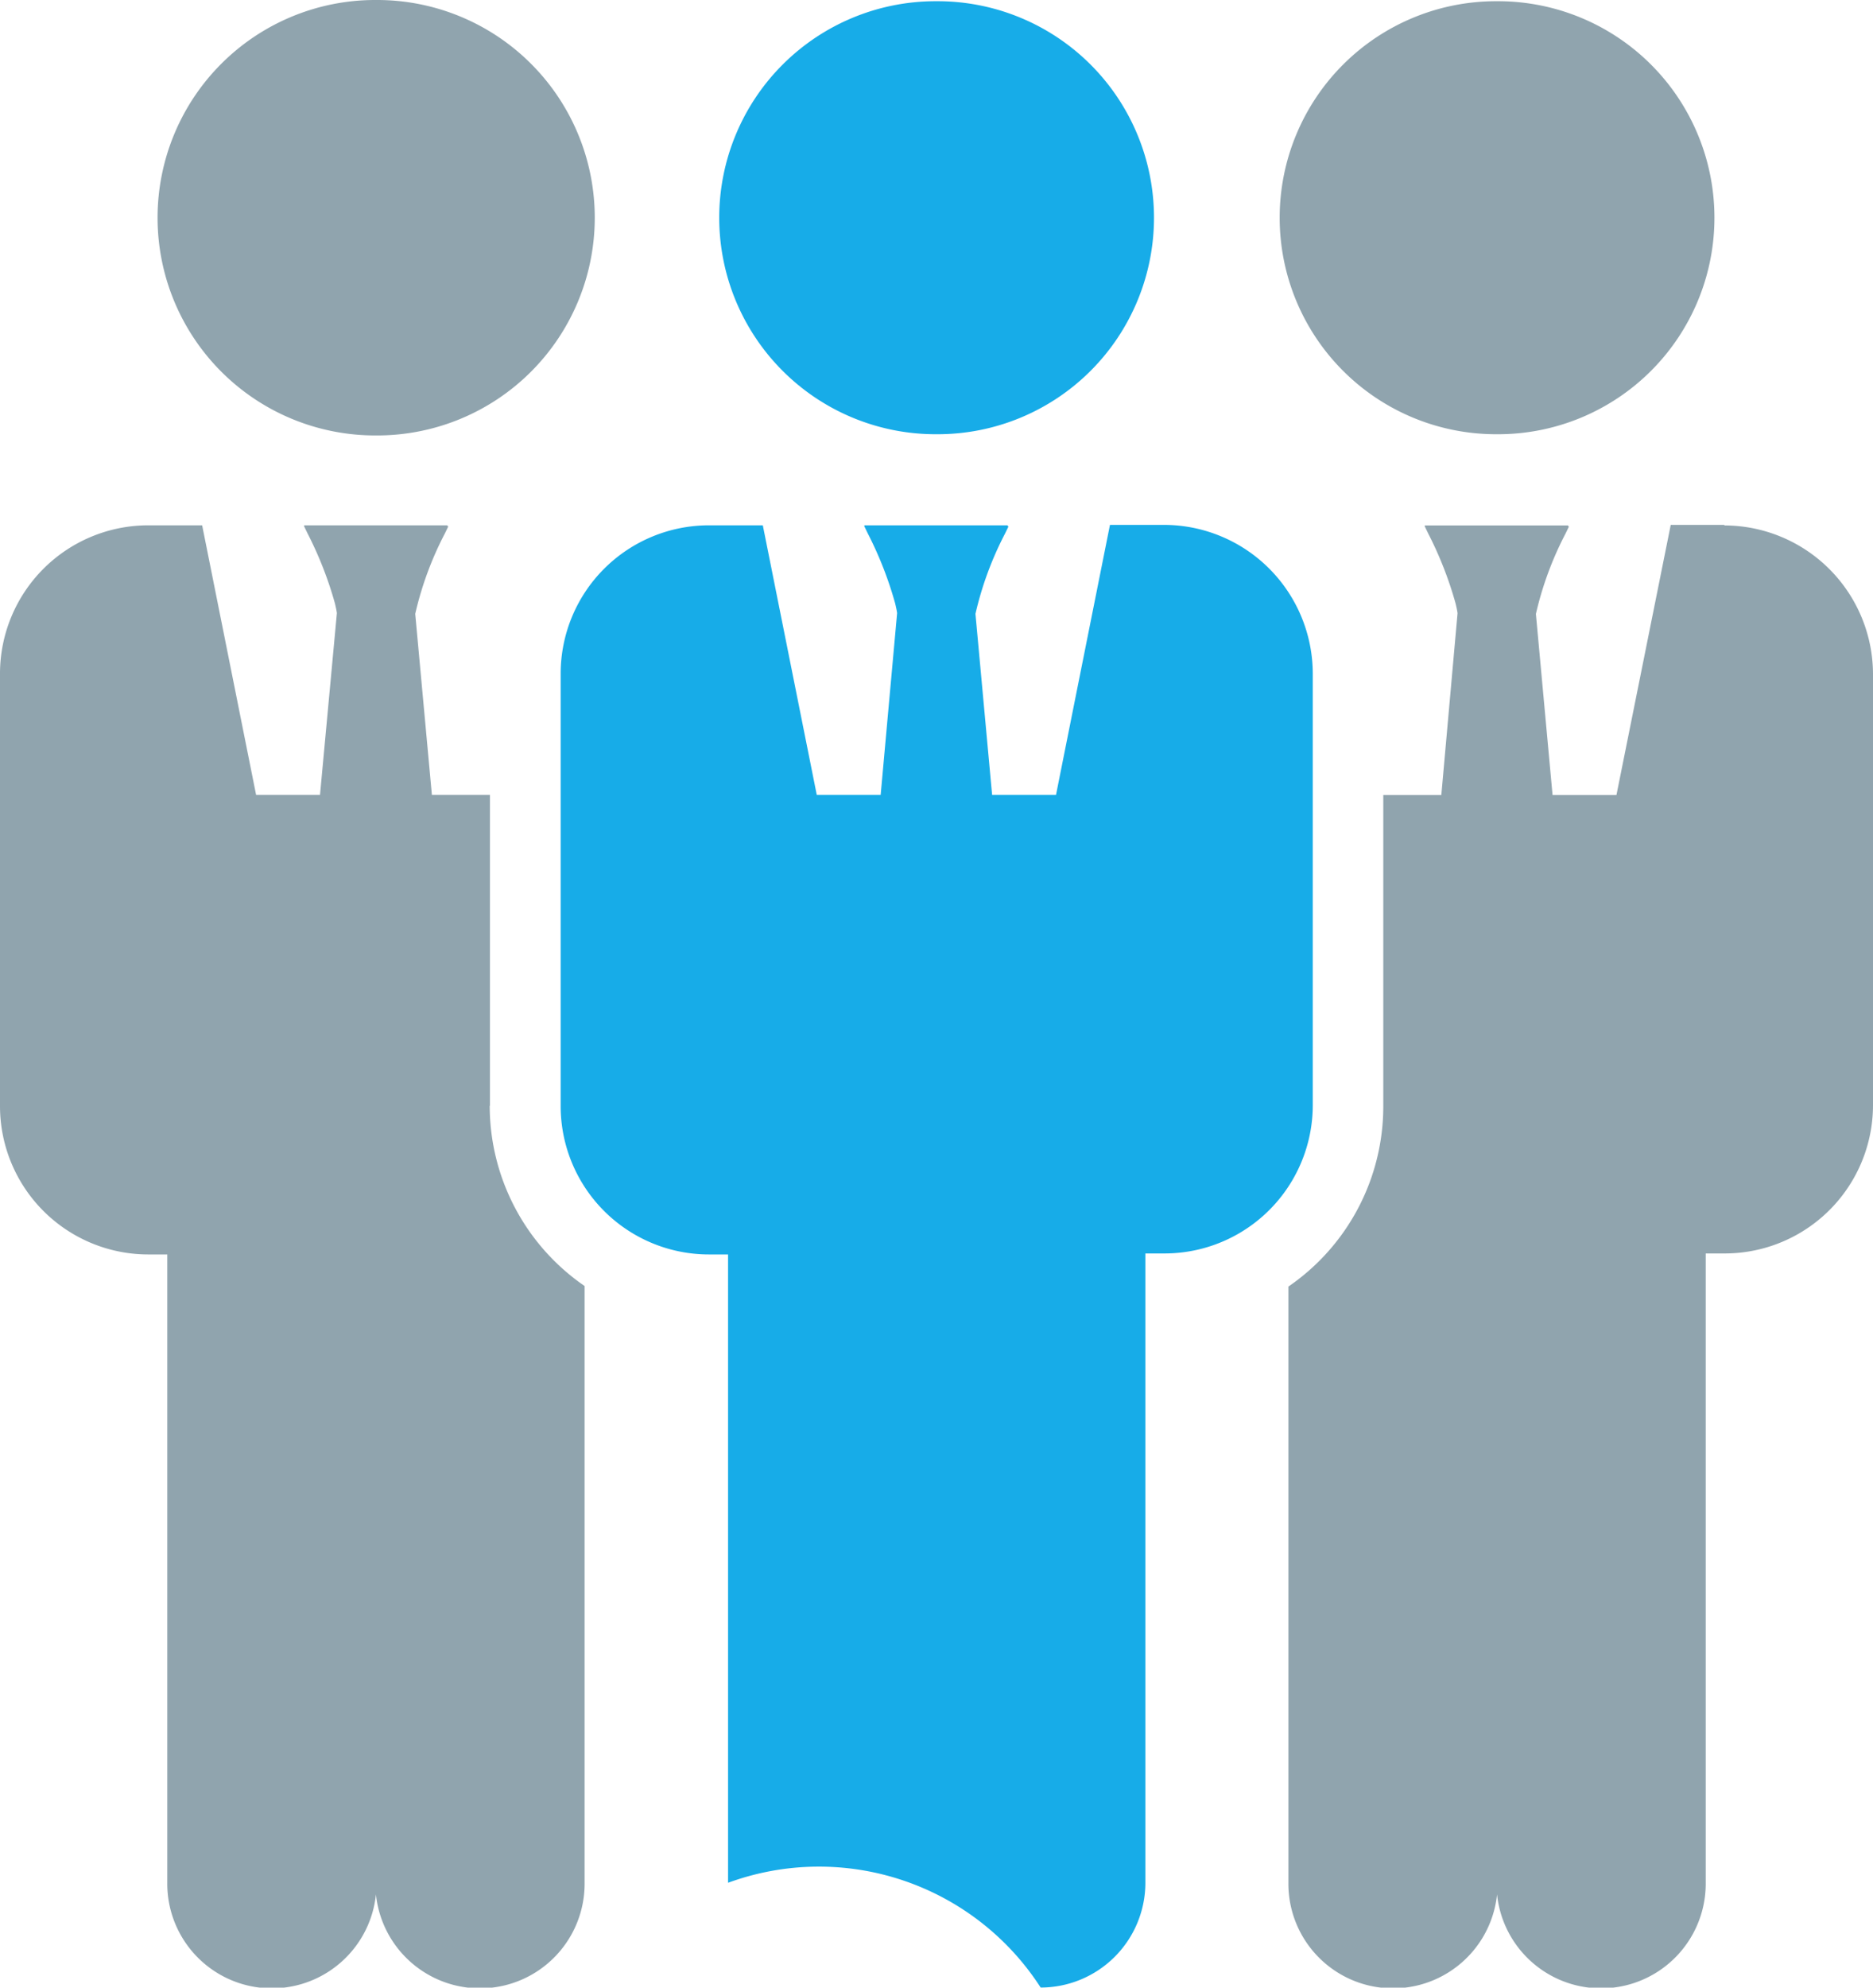 <svg xmlns="http://www.w3.org/2000/svg" width="16.974" height="18.003" viewBox="0 0 16.974 18.003">
  <g id="Group_16999" data-name="Group 16999" transform="translate(-79 -1067.25)">
    <g id="svgexport-18" transform="translate(56.5 1067.251)">
      <path id="Path_88380" data-name="Path 88380" d="M309.559,4.421h.018a1.961,1.961,0,0,0,0-3.922h-.018a1.961,1.961,0,0,0,0,3.922Z" transform="translate(-278.58 -0.489)" fill="#17ace8"/>
      <path id="Path_88382" data-name="Path 88382" d="M99.686,4.753H99.2L98.708,7.2h-.579l-.151-1.64a3.045,3.045,0,0,1,.268-.727l.032-.066h-.007s0-.007,0-.009h-1.3s0,0,0,.009h0l.032.066a3.37,3.37,0,0,1,.247.631c.007.03.014.059.018.089L97.121,7.2h-.526v2.819a1.979,1.979,0,0,1-.86,1.633v5.4a.948.948,0,0,0,1.891.105.948.948,0,0,0,1.891-.105v-5.7h.171a1.344,1.344,0,0,0,1.345-1.345V6.1a1.35,1.35,0,0,0-1.347-1.342ZM87.46,3.932h.018a1.961,1.961,0,0,0,0-3.922h-.018a1.961,1.961,0,0,0,0,3.922Z" transform="translate(-61.559 0)" fill="#90a4ae"/>
      <path id="Path_88383" data-name="Path 88383" d="M25.919,3.944H25.9A1.972,1.972,0,0,1,25.9,0h.018a1.972,1.972,0,0,1,0,3.944ZM25.9.023a1.949,1.949,0,0,0,0,3.9h.018a1.949,1.949,0,0,0,0-3.9Zm1.04,9.993V7.2h-.526l-.151-1.64a3.045,3.045,0,0,1,.268-.727l.032-.066h-.007s0-.007,0-.009h-1.3s0,0,0,.009h0l.032.066a3.369,3.369,0,0,1,.247.631c.007.03.014.059.018.089L25.4,7.2h-.579l-.489-2.442h-.492A1.344,1.344,0,0,0,22.5,6.1v3.917a1.344,1.344,0,0,0,1.345,1.345h.171v5.691a.948.948,0,0,0,1.891.105.948.948,0,0,0,1.891-.105V11.648A1.982,1.982,0,0,1,26.938,10.016Z" transform="translate(0 -0.001)" fill="#90a4ae"/>
    </g>
    <path id="Path_88384" data-name="Path 88384" d="M250.167,4.754h-.489L249.189,7.2h-.579l-.151-1.64a3.045,3.045,0,0,1,.268-.727l.032-.066h-.007s0-.007,0-.009h-1.3s0,0,0,.009h0l.032.066a3.367,3.367,0,0,1,.247.631c.007.03.014.059.018.089L247.6,7.2h-.579l-.489-2.442h-.489A1.344,1.344,0,0,0,244.7,6.1v3.917a1.344,1.344,0,0,0,1.345,1.345h.172v5.691a2.391,2.391,0,0,1,2.833.949.95.95,0,0,0,.949-.949v-5.7h.172a1.344,1.344,0,0,0,1.345-1.345V6.1A1.35,1.35,0,0,0,250.167,4.754Z" transform="translate(-160.619 1067.25)" fill="#17ace8"/>
    <path id="Path_88385" data-name="Path 88385" d="M253.177,3.933h.018a1.961,1.961,0,0,0,0-3.922h-.018a1.961,1.961,0,0,0,0,3.922Z" transform="translate(-160.619 1067.25)" fill="#90a4ae"/>
  </g>
</svg>
